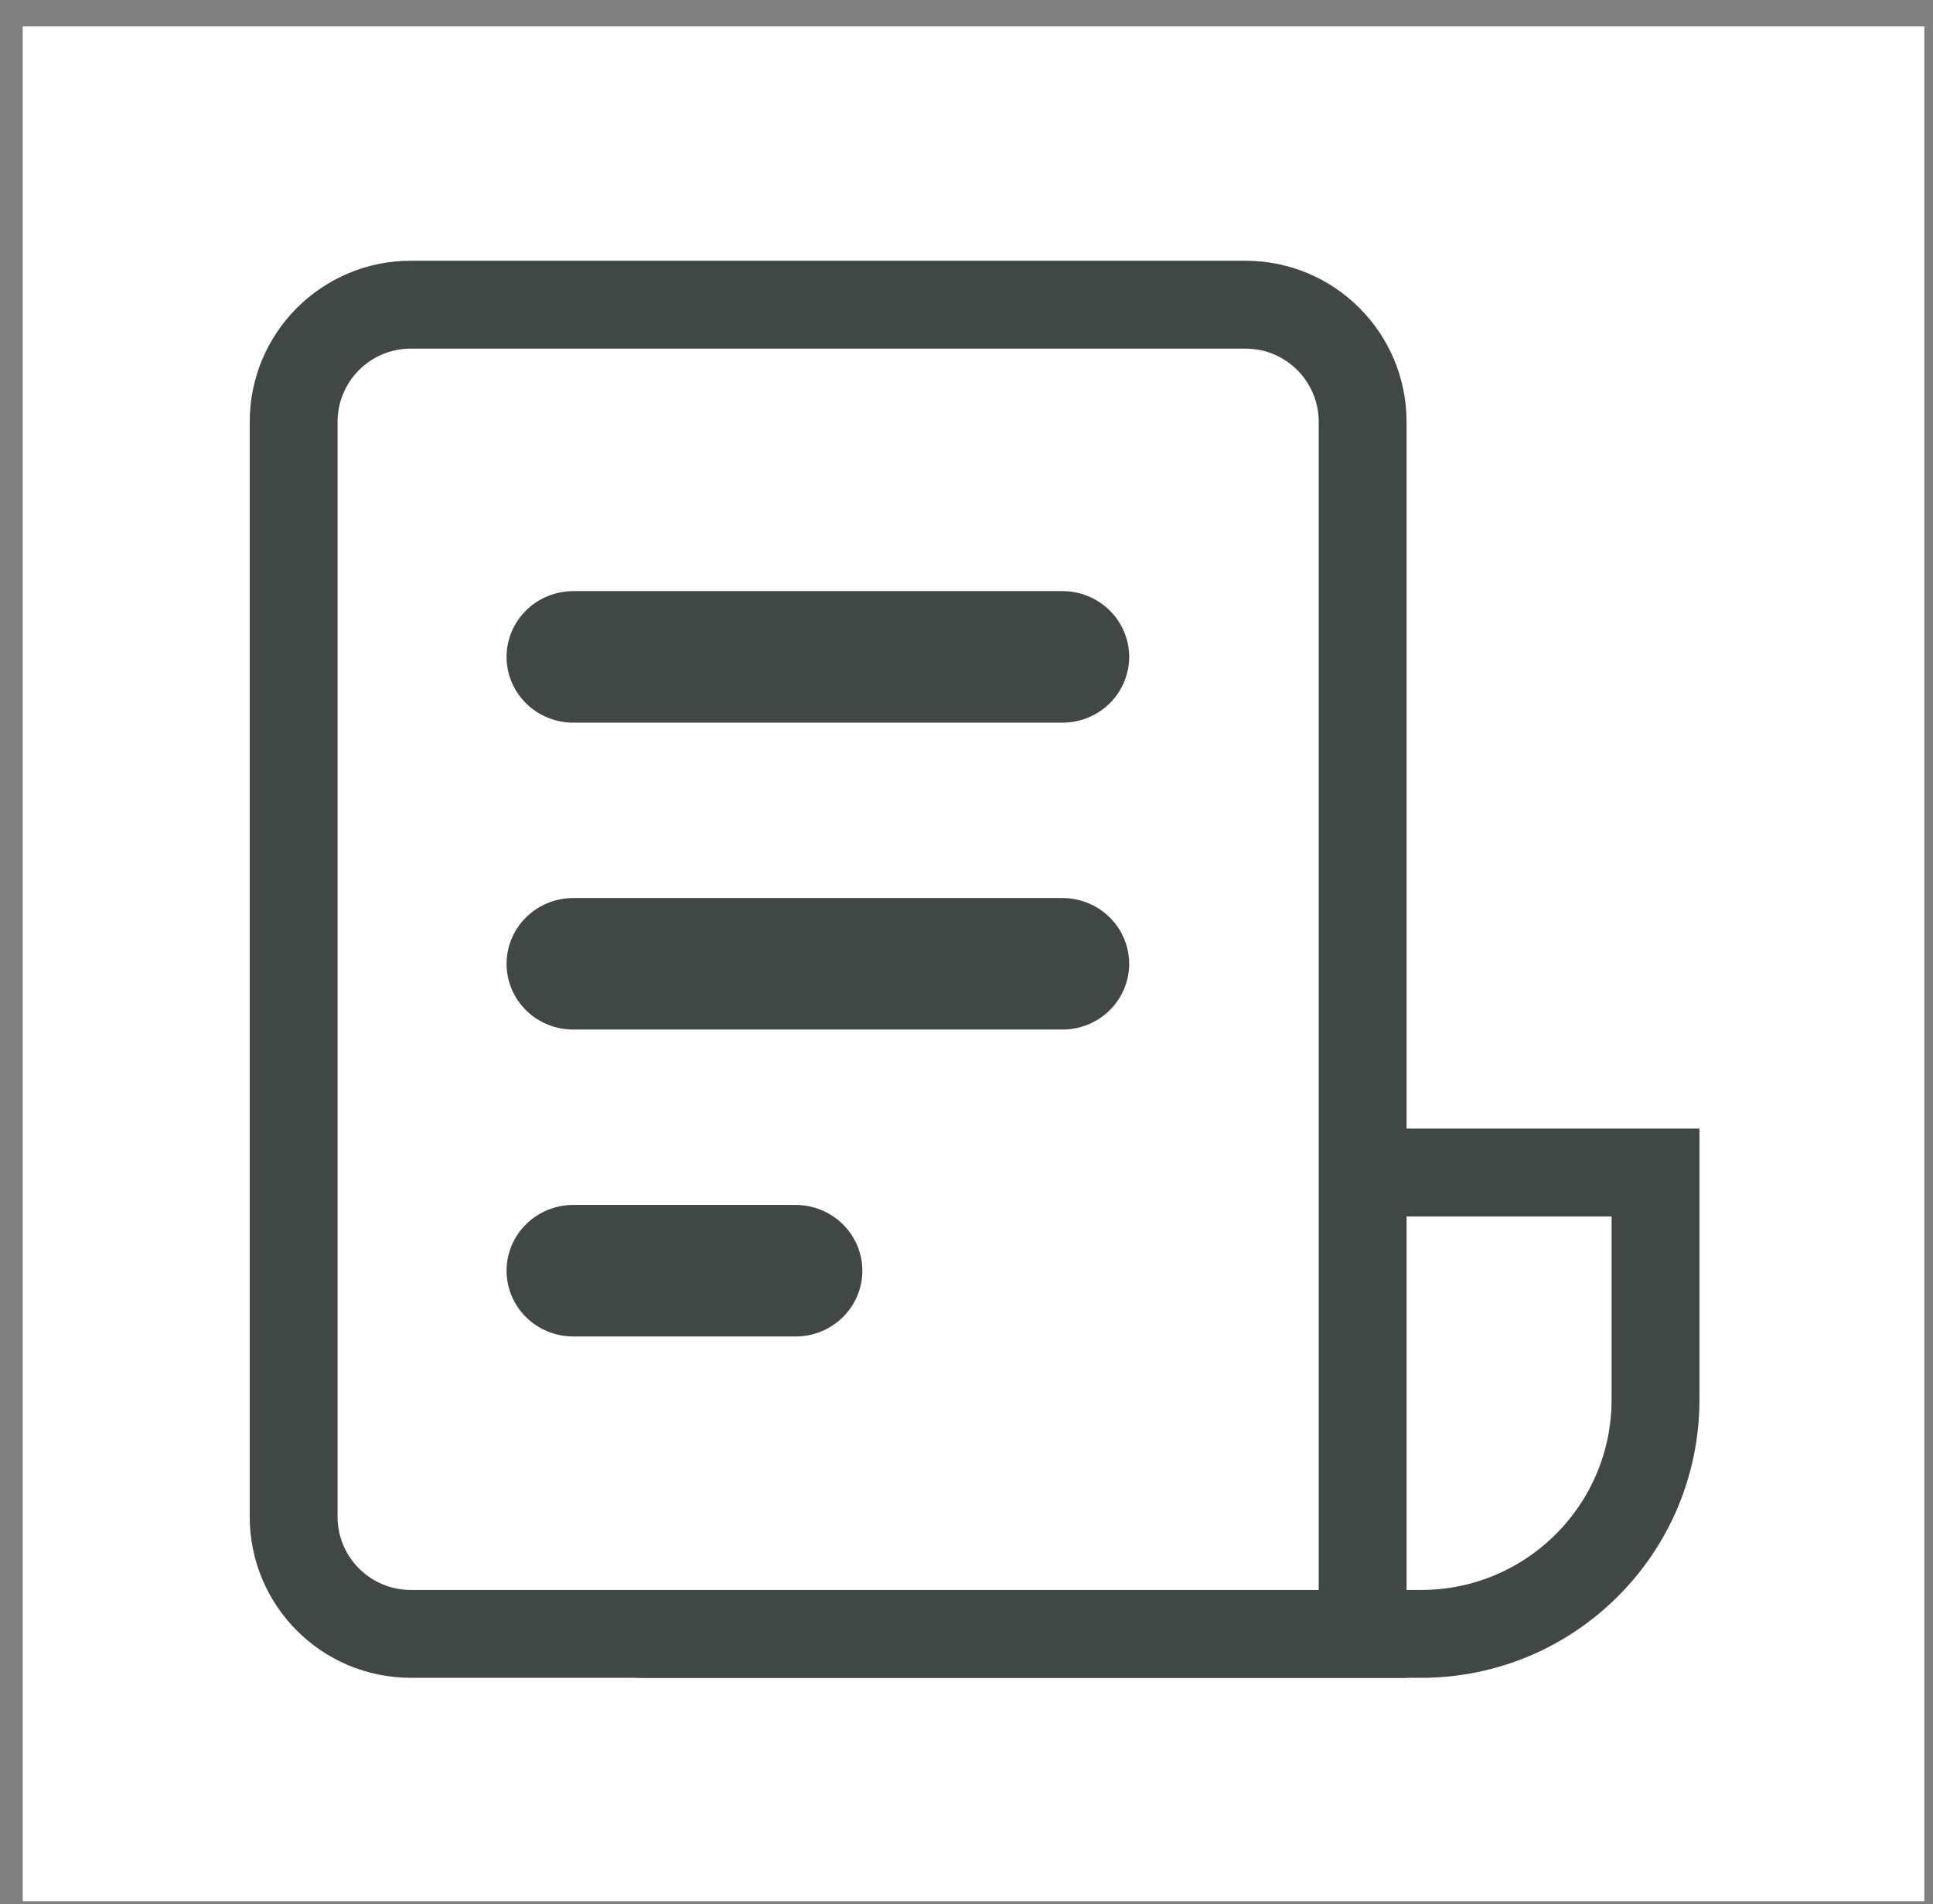 <svg width="66" height="65" viewBox="0 0 66 65" fill="none" xmlns="http://www.w3.org/2000/svg">
<rect x="0" y="0" width="66" height="65" fill="#808080" stroke="none"/>
<rect width="64.927" height="64" transform="translate(0.776 0.901)" fill="white"/>
<path d="M56.526 47.776C56.526 52.194 52.943 55.776 48.525 55.776C39.219 55.776 32.005 55.776 22.027 55.776C19.817 55.776 18.026 53.985 18.026 51.776L18.026 40.026L56.526 40.026L56.526 47.776Z" stroke="#414745" stroke-width="3"/>
<path d="M10.026 14.401C10.026 12.192 11.817 10.401 14.026 10.401H42.526C44.735 10.401 46.526 12.192 46.526 14.401V55.776H14.026C11.817 55.776 10.026 53.985 10.026 51.776V14.401Z" fill="white" stroke="#414745" stroke-width="3"/>
<path d="M17.296 22.424C17.296 21.829 17.536 21.258 17.963 20.837C18.39 20.416 18.97 20.179 19.574 20.179H36.276C36.88 20.179 37.46 20.416 37.887 20.837C38.314 21.258 38.554 21.829 38.554 22.424C38.554 23.02 38.314 23.59 37.887 24.012C37.46 24.433 36.88 24.669 36.276 24.669H19.574C18.97 24.669 18.39 24.433 17.963 24.012C17.536 23.59 17.296 23.02 17.296 22.424ZM17.296 32.901C17.296 32.306 17.536 31.735 17.963 31.314C18.39 30.893 18.97 30.656 19.574 30.656H36.276C36.88 30.656 37.46 30.893 37.887 31.314C38.314 31.735 38.554 32.306 38.554 32.901C38.554 33.497 38.314 34.068 37.887 34.489C37.46 34.91 36.88 35.146 36.276 35.146H19.574C18.97 35.146 18.39 34.91 17.963 34.489C17.536 34.068 17.296 33.497 17.296 32.901ZM17.296 43.378C17.296 42.783 17.536 42.212 17.963 41.791C18.39 41.37 18.97 41.133 19.574 41.133H27.166C27.77 41.133 28.349 41.37 28.776 41.791C29.204 42.212 29.444 42.783 29.444 43.378C29.444 43.974 29.204 44.545 28.776 44.966C28.349 45.387 27.77 45.623 27.166 45.623H19.574C18.97 45.623 18.39 45.387 17.963 44.966C17.536 44.545 17.296 43.974 17.296 43.378Z" fill="#414745"/>
</svg>
